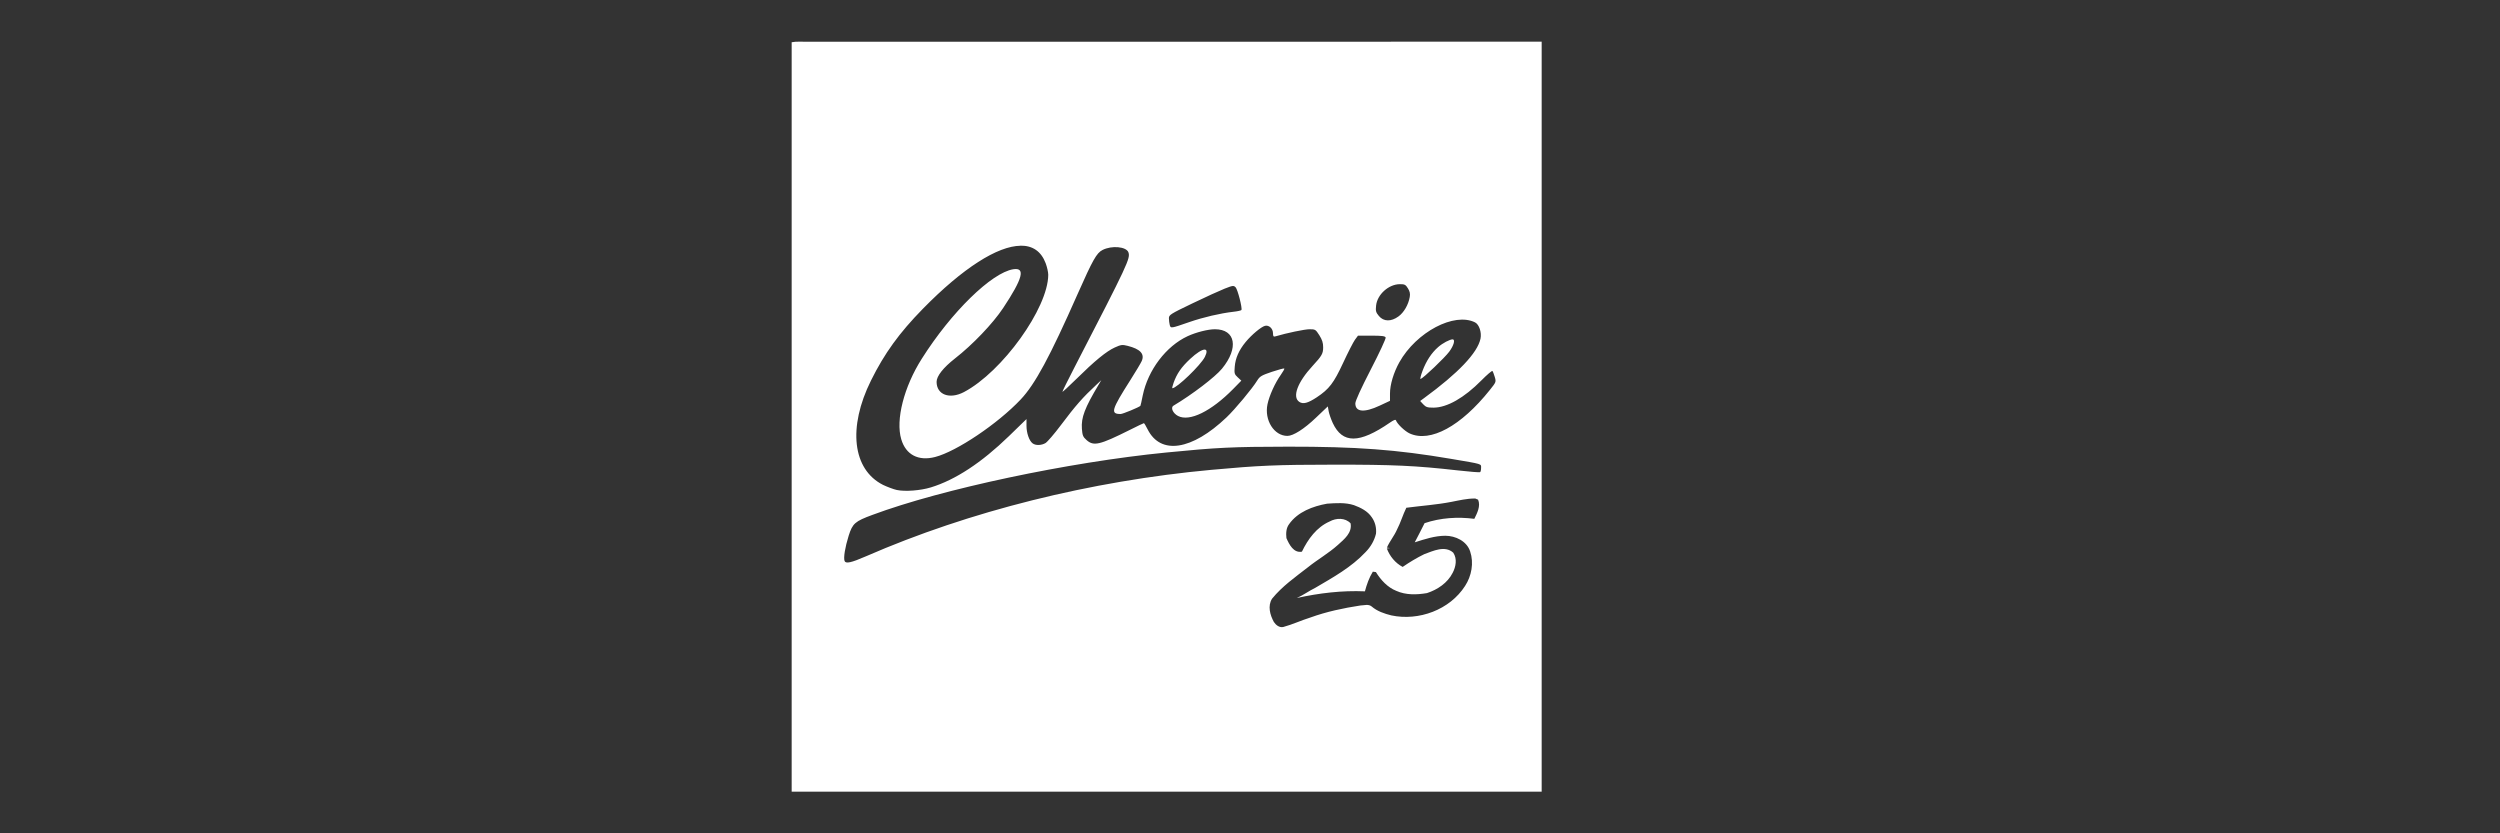 <?xml version="1.0" encoding="UTF-8"?>
<svg xmlns="http://www.w3.org/2000/svg" width="30" height="10">
  <rect width="100%" height="100%" fill="#333333" stroke="none"/>
  <path d="M 9.589,0.5 C 9.559,0.5 9.53,0.501 9.5,0.507 V 9.5 h 9 V 0.5 c -2.94,0.002 -5.881,2.3e-4 -8.821,9e-4 -0.03,4.7e-4 -0.06,-0.001 -0.089,-0.001 z m 2.657,2.448 c 0.144,-0.002 0.248,0.067 0.302,0.211 0.017,0.045 0.031,0.108 0.031,0.139 -0.002,0.4 -0.552,1.165 -1.012,1.407 -0.172,0.09 -0.328,0.032 -0.328,-0.123 0,-0.069 0.081,-0.171 0.219,-0.279 0.213,-0.166 0.456,-0.42 0.58,-0.607 0.235,-0.354 0.271,-0.489 0.121,-0.465 -0.26,0.042 -0.743,0.513 -1.097,1.073 -0.215,0.338 -0.316,0.735 -0.247,0.967 0.055,0.186 0.205,0.265 0.406,0.213 0.257,-0.066 0.751,-0.398 1.027,-0.69 0.173,-0.183 0.349,-0.509 0.684,-1.267 0.181,-0.408 0.227,-0.491 0.298,-0.527 0.11,-0.057 0.286,-0.041 0.311,0.028 0.025,0.072 -0.002,0.132 -0.647,1.38 -0.08,0.155 -0.145,0.286 -0.145,0.293 0,0.006 0.075,-0.062 0.166,-0.152 0.221,-0.218 0.361,-0.333 0.462,-0.379 0.075,-0.034 0.09,-0.036 0.154,-0.02 0.152,0.038 0.207,0.097 0.17,0.182 -0.01,0.023 -0.071,0.126 -0.136,0.228 -0.229,0.36 -0.243,0.408 -0.117,0.408 0.025,-10e-6 0.219,-0.08 0.237,-0.098 0.002,-0.002 0.015,-0.058 0.028,-0.125 0.063,-0.305 0.28,-0.591 0.539,-0.711 0.102,-0.047 0.245,-0.083 0.327,-0.083 0.248,0 0.289,0.224 0.085,0.473 -0.082,0.1 -0.357,0.31 -0.582,0.444 -0.038,0.023 -0.007,0.092 0.055,0.124 0.138,0.071 0.397,-0.056 0.66,-0.323 l 0.099,-0.101 -0.043,-0.04 c -0.04,-0.037 -0.043,-0.047 -0.036,-0.128 0.008,-0.102 0.05,-0.198 0.131,-0.296 0.071,-0.086 0.185,-0.182 0.232,-0.194 0.048,-0.012 0.096,0.033 0.096,0.09 0,0.035 0.006,0.043 0.027,0.037 0.138,-0.041 0.354,-0.086 0.412,-0.086 0.068,0 0.073,0.003 0.117,0.072 0.034,0.054 0.046,0.091 0.046,0.144 0,0.076 -0.015,0.103 -0.126,0.223 -0.183,0.198 -0.248,0.375 -0.16,0.433 0.046,0.03 0.103,0.015 0.209,-0.055 0.149,-0.099 0.204,-0.171 0.316,-0.412 0.058,-0.125 0.122,-0.25 0.142,-0.278 l 0.037,-0.05 h 0.162 c 0.124,0 0.163,0.005 0.17,0.022 0.005,0.012 -0.075,0.184 -0.178,0.383 -0.118,0.229 -0.186,0.378 -0.186,0.408 0,0.104 0.106,0.114 0.292,0.027 l 0.124,-0.058 v -0.088 c 0,-0.107 0.044,-0.252 0.112,-0.374 0.204,-0.364 0.66,-0.604 0.909,-0.479 0.049,0.025 0.081,0.12 0.065,0.196 -0.036,0.17 -0.267,0.413 -0.679,0.714 l -0.045,0.033 0.037,0.04 c 0.032,0.034 0.05,0.04 0.123,0.04 0.163,-7e-4 0.368,-0.117 0.576,-0.328 0.066,-0.067 0.125,-0.117 0.131,-0.112 0.006,0.006 0.018,0.037 0.028,0.071 0.018,0.06 0.017,0.062 -0.059,0.157 -0.346,0.434 -0.713,0.634 -0.961,0.522 -0.058,-0.026 -0.15,-0.114 -0.165,-0.157 -0.005,-0.014 -0.027,-0.005 -0.075,0.028 -0.366,0.252 -0.567,0.253 -0.684,0.003 -0.021,-0.046 -0.043,-0.109 -0.049,-0.141 l -0.01,-0.058 -0.143,0.136 c -0.141,0.135 -0.272,0.218 -0.342,0.218 -0.16,0 -0.279,-0.189 -0.239,-0.38 0.022,-0.104 0.091,-0.257 0.16,-0.353 0.027,-0.038 0.046,-0.072 0.042,-0.076 -0.004,-0.004 -0.071,0.014 -0.149,0.04 -0.124,0.042 -0.145,0.054 -0.176,0.104 -0.06,0.098 -0.267,0.346 -0.369,0.443 -0.416,0.396 -0.79,0.453 -0.946,0.144 -0.021,-0.042 -0.041,-0.075 -0.045,-0.075 -0.004,0 -0.082,0.037 -0.173,0.083 -0.358,0.179 -0.43,0.196 -0.515,0.12 -0.043,-0.038 -0.05,-0.056 -0.056,-0.135 -0.01,-0.135 0.034,-0.251 0.201,-0.53 l 0.032,-0.054 -0.058,0.054 c -0.163,0.151 -0.251,0.251 -0.429,0.488 -0.078,0.104 -0.16,0.199 -0.183,0.213 -0.049,0.029 -0.119,0.031 -0.155,0.003 -0.041,-0.031 -0.073,-0.124 -0.073,-0.211 v -0.08 l -0.212,0.206 c -0.326,0.316 -0.641,0.524 -0.936,0.614 -0.124,0.038 -0.308,0.052 -0.408,0.031 -0.038,-0.008 -0.112,-0.036 -0.165,-0.061 C 10.23,5.634 10.172,5.13 10.452,4.566 10.613,4.241 10.791,3.995 11.074,3.706 11.556,3.214 11.972,2.952 12.246,2.949 Z m 4.552,0.462 c 0.058,-2.2e-4 0.07,0.006 0.097,0.05 0.023,0.036 0.029,0.065 0.022,0.104 -0.016,0.092 -0.07,0.186 -0.135,0.233 -0.089,0.065 -0.178,0.063 -0.235,-0.005 -0.036,-0.043 -0.041,-0.06 -0.034,-0.124 0.013,-0.133 0.15,-0.257 0.285,-0.258 z m -2.004,0.022 c 0.003,-1.3e-4 0.005,-8e-5 0.007,1.5e-4 0.01,10e-4 0.017,0.006 0.026,0.015 0.025,0.025 0.083,0.252 0.07,0.273 -0.004,0.006 -0.047,0.016 -0.095,0.021 -0.159,0.018 -0.363,0.066 -0.528,0.123 -0.225,0.078 -0.225,0.078 -0.237,0.036 -0.005,-0.02 -0.01,-0.056 -0.01,-0.08 -1.98e-4,-0.041 0.014,-0.051 0.281,-0.179 0.155,-0.075 0.329,-0.154 0.387,-0.177 0.053,-0.021 0.081,-0.031 0.098,-0.032 z m 2.639,0.64 c -0.035,0 -0.121,0.045 -0.175,0.093 -0.08,0.07 -0.143,0.166 -0.188,0.286 -0.021,0.056 -0.031,0.099 -0.023,0.097 0.034,-0.011 0.291,-0.256 0.344,-0.328 0.054,-0.073 0.075,-0.147 0.041,-0.147 z M 14.455,4.195 c -0.032,6.8e-4 -0.095,0.039 -0.173,0.112 -0.106,0.099 -0.16,0.177 -0.199,0.287 -0.013,0.036 -0.019,0.065 -0.015,0.065 0.053,0 0.343,-0.279 0.391,-0.377 0.029,-0.059 0.024,-0.087 -0.004,-0.087 z m 0.999,1.165 c 0.824,-7.5e-4 1.304,0.035 1.957,0.146 0.388,0.066 0.362,0.058 0.362,0.109 0,0.024 -0.005,0.047 -0.012,0.051 -0.007,0.004 -0.126,-0.005 -0.266,-0.021 -0.503,-0.057 -0.78,-0.07 -1.494,-0.069 -0.68,4.4e-4 -0.896,0.01 -1.464,0.062 -1.454,0.134 -2.908,0.498 -4.144,1.037 -0.179,0.078 -0.244,0.092 -0.258,0.057 -0.015,-0.038 0.006,-0.166 0.049,-0.303 0.047,-0.148 0.075,-0.173 0.287,-0.251 0.833,-0.31 2.35,-0.632 3.526,-0.748 0.609,-0.06 0.793,-0.069 1.456,-0.07 z m 2.246,0.621 c 0.009,0.004 0.028,0.011 0.037,0.015 0.033,0.077 -0.011,0.161 -0.045,0.23 -0.199,-0.026 -0.405,-0.013 -0.597,0.052 -0.038,0.077 -0.078,0.153 -0.118,0.23 0.119,-0.038 0.24,-0.078 0.366,-0.079 0.123,3.2e-4 0.259,0.064 0.299,0.189 0.046,0.137 0.017,0.293 -0.061,0.413 -0.184,0.287 -0.555,0.423 -0.884,0.354 -0.085,-0.021 -0.171,-0.05 -0.238,-0.108 -0.038,-0.031 -0.091,-0.012 -0.135,-0.011 -0.203,0.031 -0.406,0.074 -0.599,0.144 -0.11,0.034 -0.215,0.084 -0.326,0.114 -0.047,0.01 -0.089,-0.024 -0.113,-0.061 -0.046,-0.084 -0.076,-0.193 -0.021,-0.279 0.121,-0.149 0.279,-0.259 0.429,-0.376 0.117,-0.094 0.25,-0.169 0.362,-0.27 0.074,-0.067 0.172,-0.144 0.151,-0.258 -0.064,-0.069 -0.173,-0.066 -0.252,-0.022 -0.155,0.068 -0.26,0.212 -0.332,0.362 -0.1,0.019 -0.153,-0.087 -0.186,-0.163 -0.006,-0.057 -0.004,-0.12 0.032,-0.167 0.104,-0.148 0.285,-0.215 0.456,-0.246 0.107,-0.007 0.219,-0.016 0.323,0.018 0.081,0.03 0.164,0.071 0.213,0.145 0.041,0.056 0.058,0.128 0.051,0.197 -0.02,0.084 -0.065,0.16 -0.125,0.221 -0.17,0.182 -0.391,0.304 -0.604,0.429 -0.076,0.037 -0.144,0.088 -0.221,0.122 0.268,-0.059 0.542,-0.092 0.817,-0.08 0.022,-0.082 0.05,-0.163 0.095,-0.236 0.012,0.002 0.025,0.003 0.037,0.005 0.059,0.095 0.139,0.183 0.244,0.225 0.115,0.052 0.247,0.048 0.369,0.027 0.126,-0.041 0.247,-0.122 0.308,-0.243 0.039,-0.074 0.056,-0.169 0.007,-0.242 -0.1,-0.09 -0.241,-0.021 -0.348,0.018 -0.09,0.044 -0.176,0.096 -0.259,0.153 -0.088,-0.046 -0.156,-0.129 -0.19,-0.222 0.009,-9.3e-4 0.028,-0.003 0.037,-0.004 -0.009,-0.002 -0.027,-0.005 -0.036,-0.006 0.033,-0.076 0.088,-0.14 0.121,-0.216 0.044,-0.084 0.07,-0.177 0.112,-0.262 0.181,-0.024 0.364,-0.036 0.543,-0.071 0.092,-0.018 0.184,-0.04 0.278,-0.04 z"
        fill="white" />
</svg>
